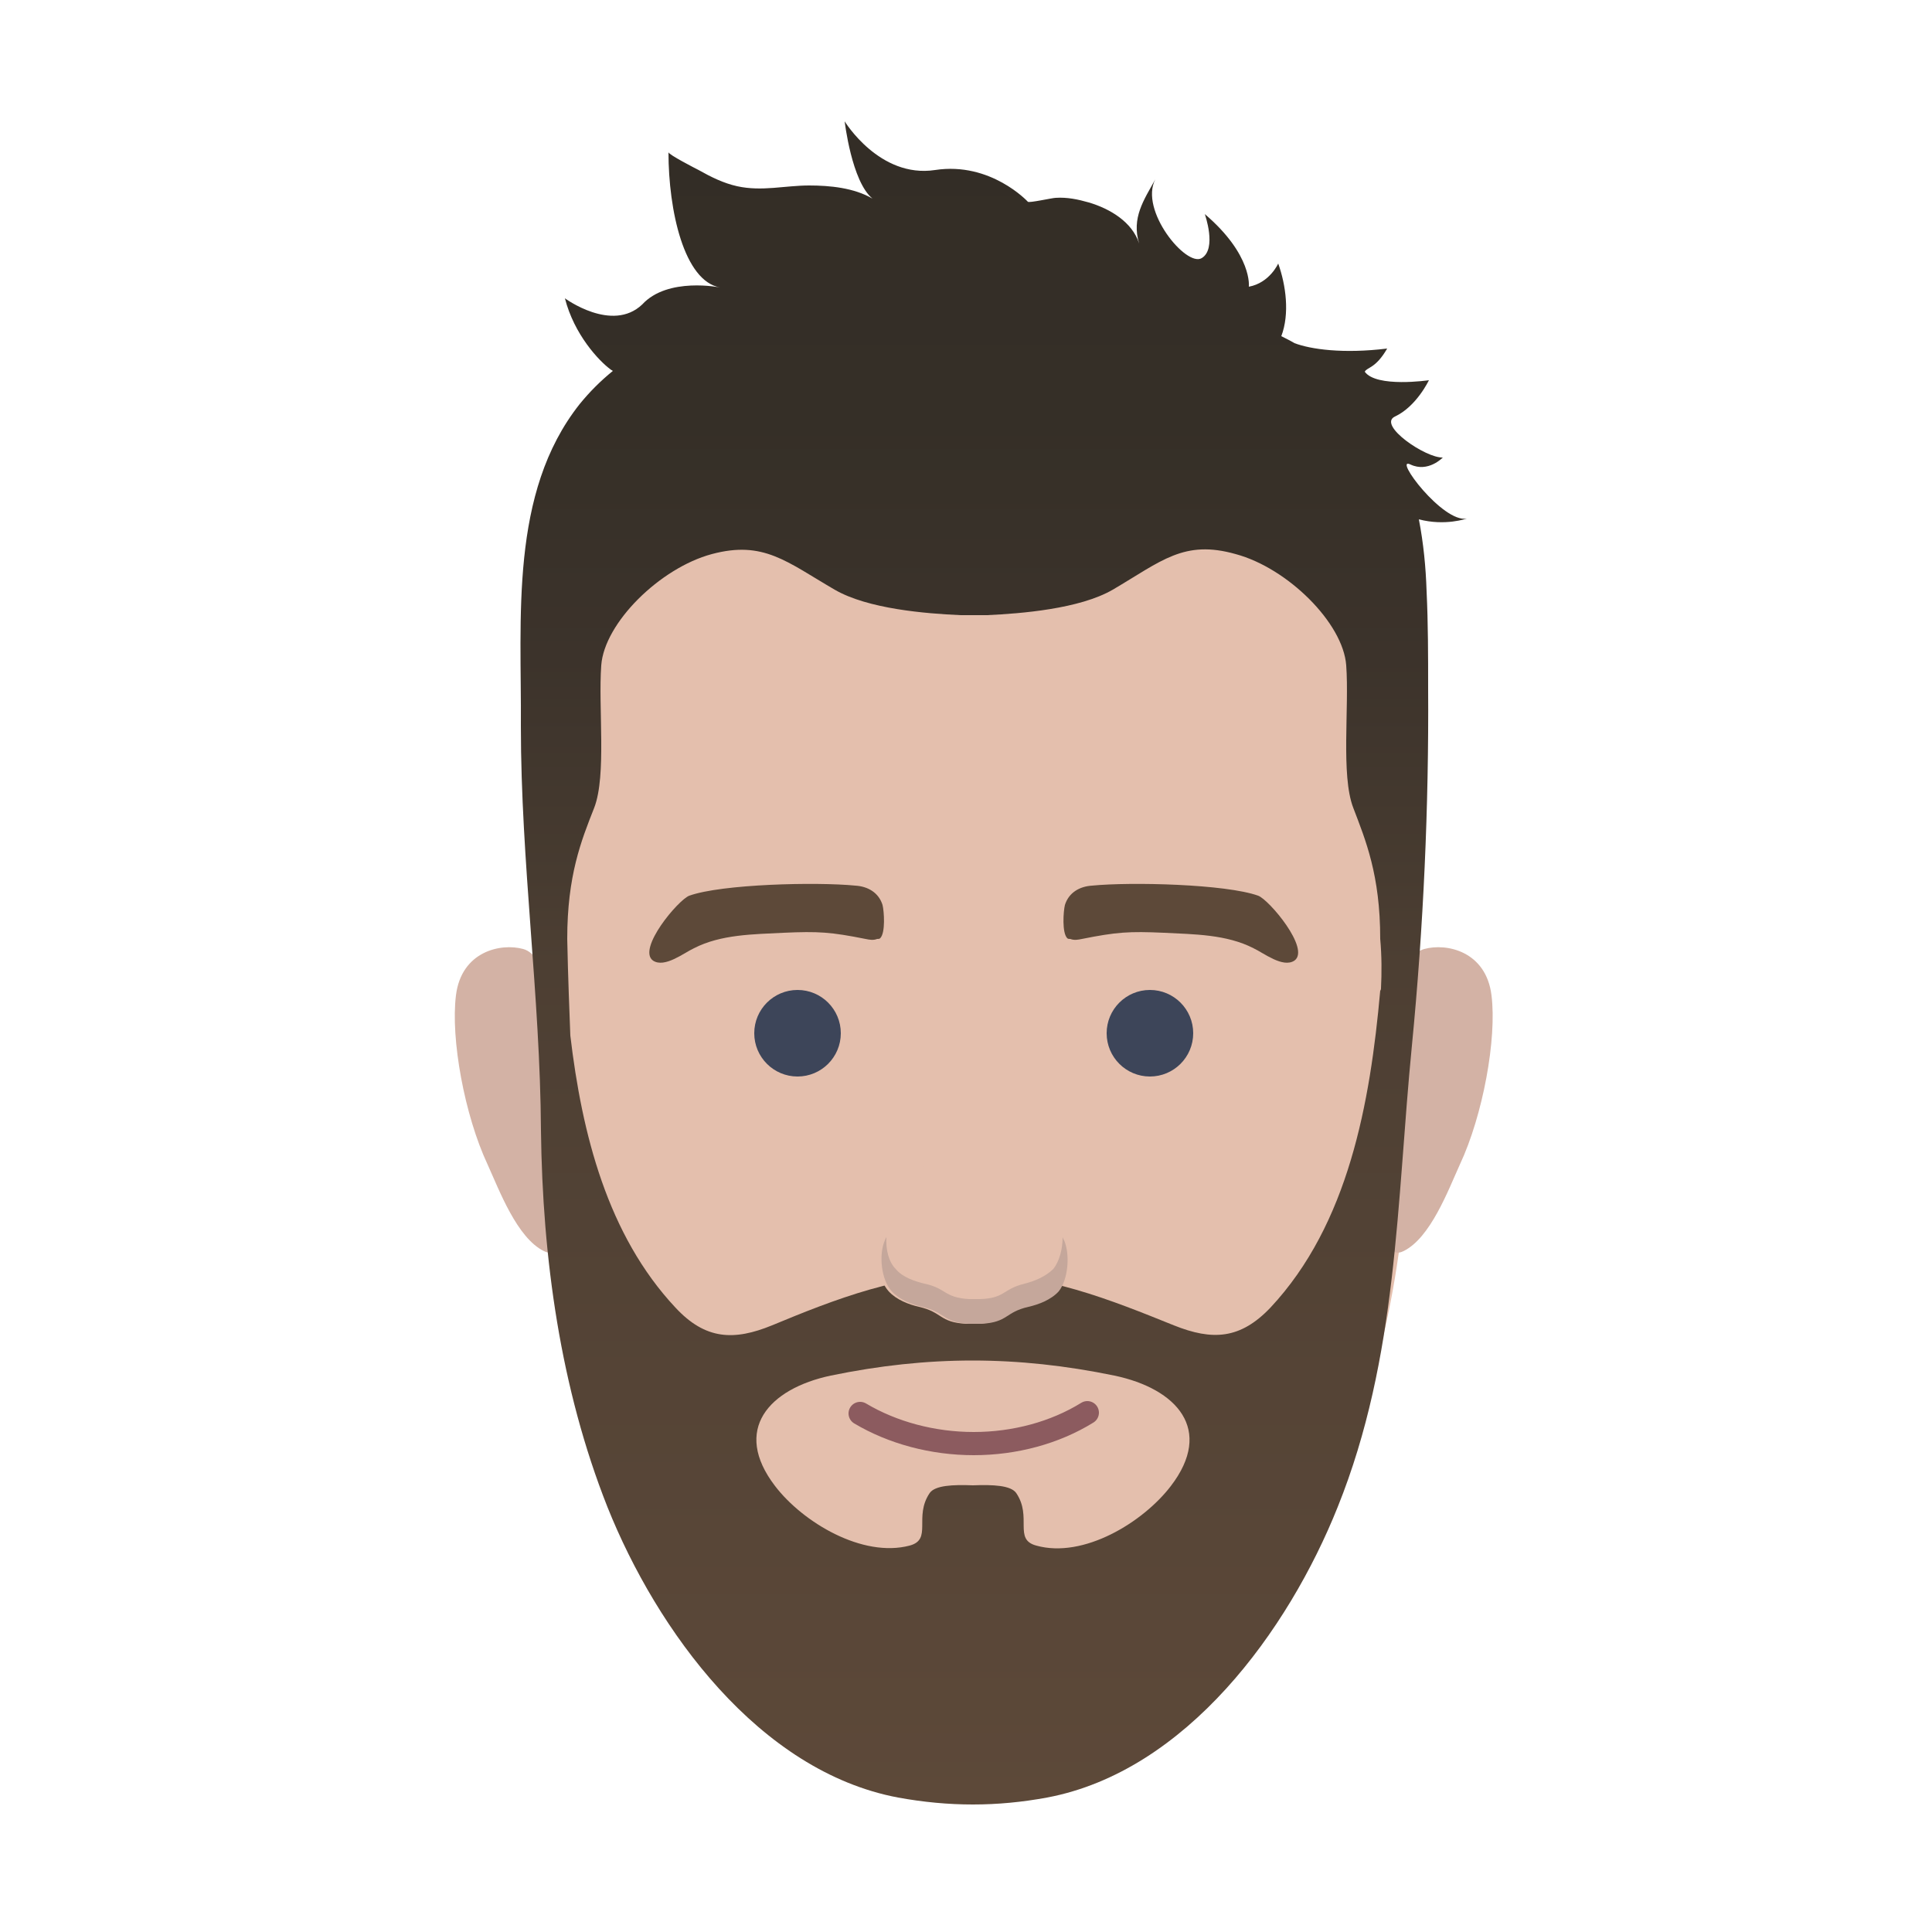 <?xml version="1.0" encoding="utf-8"?>
<!-- Generator: Adobe Illustrator 18.1.1, SVG Export Plug-In . SVG Version: 6.00 Build 0)  -->
<!DOCTYPE svg PUBLIC "-//W3C//DTD SVG 1.1//EN" "http://www.w3.org/Graphics/SVG/1.1/DTD/svg11.dtd">
<svg version="1.1" id="Layer_1" xmlns="http://www.w3.org/2000/svg" xmlns:xlink="http://www.w3.org/1999/xlink" x="0px" y="0px"
	 viewBox="0 0 250 250" style="enable-background:new 0 0 250 250;" xml:space="preserve">
<style type="text/css">
	.st0{fill:url(#SVGID_1_);}
	.st1{fill:url(#SVGID_2_);}
	.st2{fill:url(#SVGID_3_);}
	.st3{fill:#543B35;}
	.st4{opacity:0;fill:#E39755;}
	.st5{fill:#EECCBB;}
	.st6{fill:url(#SVGID_4_);}
	.st7{fill:url(#SVGID_5_);}
	.st8{fill:#86622A;}
	.st9{fill:#3F3A39;}
	.st10{fill:#DEBAAA;}
	.st11{fill:#989695;}
	.st12{fill:#D0DBDB;}
	.st13{fill:#D7DEDE;}
	.st14{fill:#EACEBC;}
	.st15{fill:#5F4532;}
	.st16{fill:#E39755;}
	.st17{fill:#EEC9BD;}
	.st18{fill:#FDDDD1;}
	.st19{fill:#EFCCC2;}
	.st20{fill:#00AEEF;}
	.st21{fill:#CEB1A7;}
	.st22{fill:#DEC9C3;}
	.st23{fill:#FFFFFF;}
	.st24{fill:#D9BDB2;}
	.st25{fill:#EACECE;}
	.st26{fill:#DEC3BB;}
	.st27{fill:#5D6479;}
	.st28{fill:#574948;}
	.st29{fill:#3C2716;}
	.st30{fill:#25111A;}
	.st31{fill:#382221;}
	.st32{fill:#1D1215;}
	.st33{fill:#644832;}
	.st34{fill:none;}
	.st35{clip-path:url(#SVGID_7_);fill:#58595B;}
	.st36{clip-path:url(#SVGID_9_);}
	.st37{opacity:0.5;clip-path:url(#SVGID_11_);fill:#FFFFFF;}
	.st38{fill:#E9643F;}
	.st39{fill:#E3B38A;}
	.st40{opacity:0.25;}
	.st41{fill:#94BDC7;}
	.st42{fill:#FDCEA5;}
	.st43{fill:none;stroke:#676C76;stroke-width:2.189;stroke-linecap:round;stroke-miterlimit:10;}
	.st44{fill:none;stroke:#644832;stroke-width:2.25;stroke-linecap:round;stroke-miterlimit:10;}
	.st45{opacity:0.15;fill:url(#SVGID_12_);}
	.st46{opacity:0.15;fill:url(#SVGID_13_);}
	.st47{fill:#699BD2;}
	.st48{fill:#D0958A;}
	.st49{clip-path:url(#SVGID_15_);}
	.st50{clip-path:url(#SVGID_17_);fill:#223C5D;}
	.st51{fill:#91A3CD;}
	.st52{fill:#95856E;}
	.st53{fill:#D9AAA0;}
	.st54{fill:none;stroke:#676C76;stroke-width:2;stroke-linecap:round;stroke-miterlimit:10;}
	.st55{fill:none;stroke:#95856E;stroke-width:3;stroke-linecap:round;stroke-miterlimit:10;}
	.st56{opacity:0.15;fill:url(#SVGID_18_);}
	.st57{opacity:0.15;fill:url(#SVGID_19_);}
	.st58{fill:#3C5C6B;}
	.st59{fill:#8C7B64;}
	.st60{fill:#722C22;}
	.st61{clip-path:url(#SVGID_21_);fill:#F79145;}
	.st62{fill:none;stroke:#AB9DA4;stroke-width:1.5;stroke-miterlimit:10;}
	.st63{fill:#CF8373;}
	.st64{opacity:0.15;fill:url(#SVGID_26_);}
	.st65{fill:#D79888;}
	.st66{fill:none;stroke:#DA6780;stroke-width:3;stroke-linecap:round;stroke-miterlimit:10;}
	.st67{fill:none;stroke:#722C22;stroke-width:1.5;stroke-linecap:round;stroke-miterlimit:10;}
	.st68{opacity:0.15;fill:url(#SVGID_27_);}
	.st69{fill:#281116;}
	.st70{clip-path:url(#SVGID_29_);fill:#F79145;}
	.st71{opacity:0.15;fill:url(#SVGID_34_);}
	.st72{opacity:0.15;fill:url(#SVGID_35_);}
	.st73{opacity:0.5;fill:#CF8373;}
	.st74{fill:none;stroke:#77425B;stroke-width:3;stroke-linecap:round;stroke-miterlimit:10;}
	.st75{fill:none;stroke:#F48A92;stroke-width:3;stroke-linecap:round;stroke-miterlimit:10;}
	.st76{fill:none;stroke:#A56072;stroke-width:3;stroke-linecap:round;stroke-miterlimit:10;}
	.st77{fill:#32393C;}
	.st78{fill:#662D91;}
	.st79{opacity:0.5;fill:#D1D3D4;}
	.st80{fill:#58595B;}
	.st81{opacity:0.3;fill:#FFFFFF;}
	.st82{opacity:0.5;}
	.st83{fill:#B97D7C;}
	.st84{fill:none;stroke:#9B6E6B;stroke-width:3;stroke-linecap:round;stroke-miterlimit:10;}
	.st85{fill:#3B354D;}
	.st86{fill:#EFCFC4;}
	.st87{fill:#7D4132;}
	.st88{fill:#845046;}
	.st89{fill:#D1B5AC;}
	.st90{fill:#50271E;}
	.st91{fill:#46353B;}
	.st92{fill:none;stroke:#B07685;stroke-width:3;stroke-linecap:round;stroke-miterlimit:10;}
	.st93{fill:#7B6776;}
	.st94{fill:#726370;}
	.st95{fill:#6D5669;}
	.st96{fill:#C1A09A;}
	.st97{fill:#4F341C;}
	.st98{fill:#54402F;}
	.st99{fill:#D8BFBF;}
	.st100{opacity:0.5;fill:#EACECE;}
	.st101{fill:#EC008C;}
	.st102{fill:none;stroke:#9B6E6B;stroke-miterlimit:10;}
	.st103{opacity:0.5;fill:#00AEEF;}
	.st104{fill:#522C1D;}
	.st105{fill:#5B3222;}
	.st106{opacity:0.5;fill:#EC008C;}
	.st107{opacity:0.5;fill:#50271E;}
	.st108{fill:#797E95;}
	.st109{fill:#A56072;}
	.st110{fill:#77425B;}
	.st111{fill:#D3B9B2;}
	.st112{opacity:0.34;fill:#1B1630;}
	.st113{opacity:0.5;fill:#EEC9BD;}
	.st114{opacity:0.5;fill:#E39755;}
	.st115{opacity:0.1;fill:#E39755;}
	.st116{fill:#5C4B3D;}
	.st117{fill:#5F4D41;}
	.st118{fill:url(#SVGID_36_);}
	.st119{fill:url(#SVGID_37_);}
	.st120{fill:#DFC6B3;}
	.st121{fill:#393653;}
	.st122{fill:#251E26;}
	.st123{fill:#D3B2A5;}
	.st124{fill:#E4BFAD;}
	.st125{fill:#423D40;}
	.st126{fill:#5D4939;}
	.st127{fill:#332D26;}
	.st128{fill:#C5A79B;}
	.st129{fill:#EFD0C7;}
	.st130{fill:none;stroke:#C2757D;stroke-width:3;stroke-linecap:round;stroke-miterlimit:10;}
	.st131{fill:#614743;}
	.st132{fill:#735950;}
	.st133{fill:#E0C4BD;}
	.st134{fill:url(#SVGID_40_);}
	.st135{fill:#EDC9C5;}
	.st136{fill:#FCD7D2;}
	.st137{fill:#DDBAB8;}
	.st138{fill:#49302B;}
	.st139{fill:#5B413A;}
	.st140{fill:url(#SVGID_41_);}
	.st141{fill:url(#SVGID_42_);}
	.st142{fill:#402910;}
	.st143{fill:#725E51;}
	.st144{fill:url(#SVGID_43_);}
	.st145{fill:url(#SVGID_44_);}
	.st146{fill:#F0D6BF;}
	.st147{fill:none;stroke:#B7677E;stroke-width:3;stroke-linecap:round;stroke-miterlimit:10;}
	.st148{fill:#D1B8A7;}
	.st149{fill:url(#SVGID_45_);}
	.st150{fill:#452911;}
	.st151{fill:url(#SVGID_46_);}
	.st152{fill:url(#SVGID_47_);}
	.st153{fill:url(#SVGID_48_);}
	.st154{fill:url(#SVGID_49_);}
	.st155{fill:url(#SVGID_50_);}
	.st156{fill:url(#SVGID_51_);}
	.st157{fill:url(#SVGID_52_);}
	.st158{fill:url(#SVGID_53_);}
	.st159{fill:url(#SVGID_54_);}
	.st160{fill:url(#SVGID_55_);}
	.st161{fill:url(#SVGID_56_);}
	.st162{fill:url(#SVGID_57_);}
	.st163{fill:url(#SVGID_58_);}
	.st164{fill:url(#SVGID_59_);}
	.st165{fill:url(#SVGID_60_);}
	.st166{fill:url(#SVGID_61_);}
	.st167{fill:#E7F3F1;}
	.st168{fill:#AD9F9C;}
	.st169{fill:#D3DDDD;}
	.st170{fill:#F2F9F8;}
	.st171{fill:#D4E8E7;}
	.st172{fill:#4B3015;}
	.st173{fill:url(#SVGID_62_);}
	.st174{fill:#DABEAD;}
	.st175{fill:#EACDBA;}
	.st176{fill:#66463D;}
	.st177{fill:#3D4559;}
	.st178{fill:none;stroke:#8C5B5F;stroke-width:3;stroke-linecap:round;stroke-miterlimit:10;}
	.st179{fill:#3B180E;}
	.st180{fill:#DBBAB2;}
	.st181{fill:#EAC7BC;}
	.st182{fill:none;stroke:#B97D7C;stroke-width:3;stroke-linecap:round;stroke-miterlimit:10;}
	.st183{fill:#CEAFAA;}
	.st184{fill:#E1BFB5;}
	.st185{fill:#D3B1A9;}
	.st186{fill:#C5A39C;}
	.st187{fill:#5B2511;}
	.st188{fill:url(#SVGID_63_);}
	.st189{fill:#CCB1A3;}
	.st190{fill:url(#SVGID_64_);}
	.st191{fill:url(#SVGID_65_);}
	.st192{fill:#8C5B5F;}
	.st193{fill:url(#SVGID_66_);}
	.st194{fill:#C2757D;}
	.st195{fill:#657577;}
	.st196{fill:#BC9F96;}
	.st197{fill:#F48A92;}
	.st198{fill:#B7677E;}
	.st199{fill:#623E17;}
	.st200{fill:#311D0F;}
	.st201{fill:#956828;}
	.st202{fill:#D89B51;}
	.st203{fill:url(#SVGID_67_);}
	.st204{fill:url(#SVGID_68_);}
	.st205{fill:url(#SVGID_69_);}
	.st206{fill:url(#SVGID_70_);}
	.st207{fill:url(#SVGID_71_);}
	.st208{fill:url(#SVGID_72_);}
	.st209{fill:url(#SVGID_73_);}
	.st210{fill:url(#SVGID_74_);}
	.st211{fill:url(#SVGID_75_);}
	.st212{fill:url(#SVGID_76_);}
	.st213{fill:url(#SVGID_77_);}
	.st214{fill:url(#SVGID_78_);}
	.st215{fill:url(#SVGID_79_);}
	.st216{fill:url(#SVGID_80_);}
	.st217{opacity:0.5;fill:#C8D5E9;}
	.st218{opacity:0.25;fill:#FFFFFF;}
</style>
<g>
	<path class="st124" d="M134,226.2h-15c-30.9,0-49-46.9-49-77.8V89.9c0-20.3,16.5-36.8,36.8-36.8h38.4c20.3,0,36.8,16.5,36.8,36.8
		v58.4C182,179.3,164.9,226.2,134,226.2z"/>
	<path class="st178" d="M140.7,182.8c-4.2,2.6-9.4,4-14.7,4s-10.5-1.4-14.7-3.9"/>
	<g>
		<path class="st123" d="M180.3,130.6c0,0,1-7,4-7.8c2.9-0.8,8,0.3,8.7,6c0.7,5.6-1.1,15.5-4.1,21.9c-1.5,3.3-3.8,9.5-7.3,11.2
			c-3,1.5-2.8-6.2-2.8-7.8L180.3,130.6z"/>
		<path class="st123" d="M71.7,130.6c0,0-1-7-4-7.8c-2.9-0.8-8,0.3-8.7,6c-0.7,5.6,1.1,15.5,4.1,21.9c1.5,3.3,3.8,9.5,7.3,11.2
			c3,1.5,2.8-6.2,2.8-7.8L71.7,130.6z"/>
	</g>
	<g>
		<circle class="st177" cx="148.8" cy="133.7" r="5.6"/>
		<circle class="st177" cx="103.2" cy="133.7" r="5.6"/>
	</g>
	<g>
		<path class="st126" d="M138.1,121.4c-0.7-0.7-0.5-3.5-0.3-4.3c0.5-1.6,1.9-2.4,3.5-2.5c5.1-0.5,17.3-0.2,21.5,1.3
			c1.4,0.5,6.8,6.9,4.7,8.4c-1.5,1-4-1-5.3-1.6c-3.5-1.8-7.7-1.8-11.6-2c-4.5-0.2-6.1-0.1-10.6,0.8c-0.5,0.1-1,0.2-1.5,0
			C138.3,121.5,138.2,121.5,138.1,121.4z"/>
		<path class="st126" d="M113.9,121.4c0.7-0.7,0.5-3.5,0.3-4.3c-0.5-1.6-1.9-2.4-3.5-2.5c-5.1-0.5-17.3-0.2-21.5,1.3
			c-1.4,0.5-6.8,6.9-4.7,8.4c1.5,1,4-1,5.3-1.6c3.5-1.8,7.7-1.8,11.6-2c4.5-0.2,6.1-0.1,10.6,0.8c0.5,0.1,1,0.2,1.5,0
			C113.7,121.5,113.8,121.5,113.9,121.4z"/>
	</g>
	<linearGradient id="SVGID_1_" gradientUnits="userSpaceOnUse" x1="128.591" y1="233.428" x2="128.591" y2="15.643">
		<stop  offset="0" style="stop-color:#5D4939"/>
		<stop  offset="0.5" style="stop-color:#4D3F33"/>
		<stop  offset="0.552" style="stop-color:#473B30"/>
		<stop  offset="0.681" style="stop-color:#3C332B"/>
		<stop  offset="0.823" style="stop-color:#352F27"/>
		<stop  offset="1" style="stop-color:#332D26"/>
	</linearGradient>
	<path class="st0" d="M189.8,67.1c-3.1,0.6-9.6-8.1-7.3-7c2.3,1.1,4.2-0.9,4.2-0.9c-2.2,0.1-8.5-4.2-6.2-5.3
		c2.8-1.3,4.4-4.7,4.4-4.7s-6.8,1-8.3-1.1c0.3-0.6,1.4-0.4,2.9-3c-5.7,0.7-9.9,0.1-12-0.7c-0.5-0.3-1.1-0.6-1.7-0.9
		c1.1-2.9,0.6-6.6-0.4-9.4c0,0-1.1,2.5-3.8,3c0,0,0.5-4.1-5.7-9.4c0,0,1.6,4.5-0.4,5.7c-2,1.2-8.1-6.2-6-10.2
		c-1.5,2.7-3.1,5-2.1,8.3c-0.9-2.8-3.8-4.5-6.5-5.3c-1.4-0.4-2.8-0.7-4.3-0.6c-0.4,0-3.5,0.7-3.6,0.5c0,0-4.8-5.2-12-4.1
		c-7.2,1.1-11.7-6.3-11.7-6.3s0.9,7.8,3.6,10c-2.4-1.4-5.5-1.7-8.2-1.7c-3.1,0-6.1,0.8-9.3,0.1c-1.8-0.4-3.4-1.2-5-2.1
		c-0.4-0.2-3.9-2-3.9-2.3c0,7.5,2,16.7,6.7,17.5c0,0-6.8-1.4-10.1,2.2c-3.9,3.7-10-0.8-10-0.8c1.2,4.7,4.4,8.1,5.9,9.2
		c0.1,0.1,0.2,0.1,0.3,0.2c-1.6,1.3-3,2.7-4.3,4.3C65.9,63.8,67.5,80,67.4,94c0,17.5,2.5,34.9,2.6,52.3c0.2,16.5,2.5,33.3,8.6,48.7
		c6.4,16,19.6,34.2,37.6,37.6c6.6,1.2,12.8,1.2,19.3,0c18-3.4,31.2-21.6,37.6-37.6c7.8-19.4,7.6-39.4,9.6-59.7
		c1.5-15.4,2.2-30.9,2.1-46.3c0-4.1,0-8.3-0.2-12.5c-0.1-3.1-0.4-6.2-1-9.3C187,68.1,189.8,67.1,189.8,67.1z M151.5,192.3
		c-3.6,4.7-11.3,9.4-17.4,7.7c-3-0.8-0.5-3.7-2.6-6.8c-0.7-1-3-1.1-5.6-1c-2.6-0.1-4.9,0-5.6,1c-2.1,3.1,0.4,6-2.6,6.8
		c-6.1,1.6-13.8-3-17.4-7.7c-5.6-7.3-0.8-12.6,7.2-14.3c12.6-2.6,24.1-2.6,36.7,0C152.3,179.7,157.1,185,151.5,192.3z M178.7,127.9
		c0,0.2-0.1,0.3-0.1,0.3c-1.3,14.5-4.1,30.2-14.2,41c-3.9,4.1-7.5,4.3-12.5,2.3c-7.7-3.1-17.4-7.1-26-6.3c-8.5-0.8-18.3,3.1-26,6.3
		c-4.9,2-8.6,1.9-12.5-2.3c-8.8-9.4-12.1-22.5-13.6-35.2c-0.1-2.8-0.3-7.4-0.4-12.5c0-8.2,1.8-12.7,3.5-17
		c1.6-4.2,0.5-12.9,0.9-18.4c0.4-5.5,7.6-12.6,14.3-14.4c6.7-1.8,9.7,1,15.9,4.6c4.3,2.5,11.8,3.1,16.3,3.3l0,0c0,0,0.7,0,1.7,0
		c1.1,0,1.7,0,1.7,0l0,0c4.4-0.2,12-0.8,16.3-3.3c6.3-3.7,9.2-6.5,15.9-4.6c6.7,1.8,13.9,8.9,14.3,14.4c0.4,5.5-0.7,14.2,0.9,18.4
		s3.5,8.7,3.5,17C178.8,123.7,178.8,125.9,178.7,127.9z"/>
	<g>
		<path class="st124" d="M137.7,160.5c-0.8-2-2.4-2.7-3.5-4.4c-0.4-0.7-0.8-1.5-1.1-2.3c-0.9-2.9-1.2-6.1-1.5-9.1
			c-0.5-4.7-0.5-9.5-0.5-14.2c0,0-4,0.1-5.2,0.2c-1.2,0-5.2-0.2-5.2-0.2c0,4.7,0,9.5-0.5,14.2c-0.3,3.1-0.6,6.2-1.5,9.1
			c-0.3,0.9-0.7,1.6-1.1,2.3c-1.1,1.7-2.7,2.5-3.5,4.4c-0.8,1.8-0.5,5.1,0.9,6.6c1,1.1,2.6,1.7,3.9,2c3.1,0.7,2.6,2,6.1,2.2v0
			c0.1,0,0.1,0,0.2,0c0.2,0,0.4,0,0.6,0c0.2,0,0.4,0,0.6,0c0.1,0,0.1,0,0.2,0v0c3.5-0.2,3-1.5,6.1-2.2c1.3-0.3,2.9-0.9,3.9-2
			C138.2,165.6,138.5,162.4,137.7,160.5z"/>
		<g>
			<path class="st128" d="M137.7,160.5c-0.1-0.1-0.1-0.2-0.2-0.4c0,1.5-0.4,3.1-1.2,4.1c-1,1-2.5,1.6-3.7,1.9
				c-2.9,0.7-2.5,1.9-5.8,2v0c-0.1,0-0.1,0-0.1,0c-0.2,0-0.4,0-0.6,0c-0.2,0-0.4,0-0.6,0c-0.1,0-0.1,0-0.1,0v0
				c-3.3-0.2-2.9-1.4-5.8-2c-1.2-0.3-2.8-0.8-3.7-1.9c-0.9-0.9-1.3-2.5-1.2-4.1c-0.1,0.1-0.1,0.2-0.2,0.4c-0.8,1.8-0.5,5.1,0.9,6.6
				c1,1.1,2.6,1.7,3.9,2c3.1,0.7,2.6,2,6.1,2.2v0c0.1,0,0.1,0,0.2,0c0.2,0,0.4,0,0.6,0c0.2,0,0.4,0,0.6,0c0.1,0,0.1,0,0.2,0v0
				c3.5-0.2,3-1.5,6.1-2.2c1.3-0.3,2.9-0.9,3.9-2C138.2,165.6,138.5,162.4,137.7,160.5z"/>
		</g>
	</g>
</g>
</svg>
